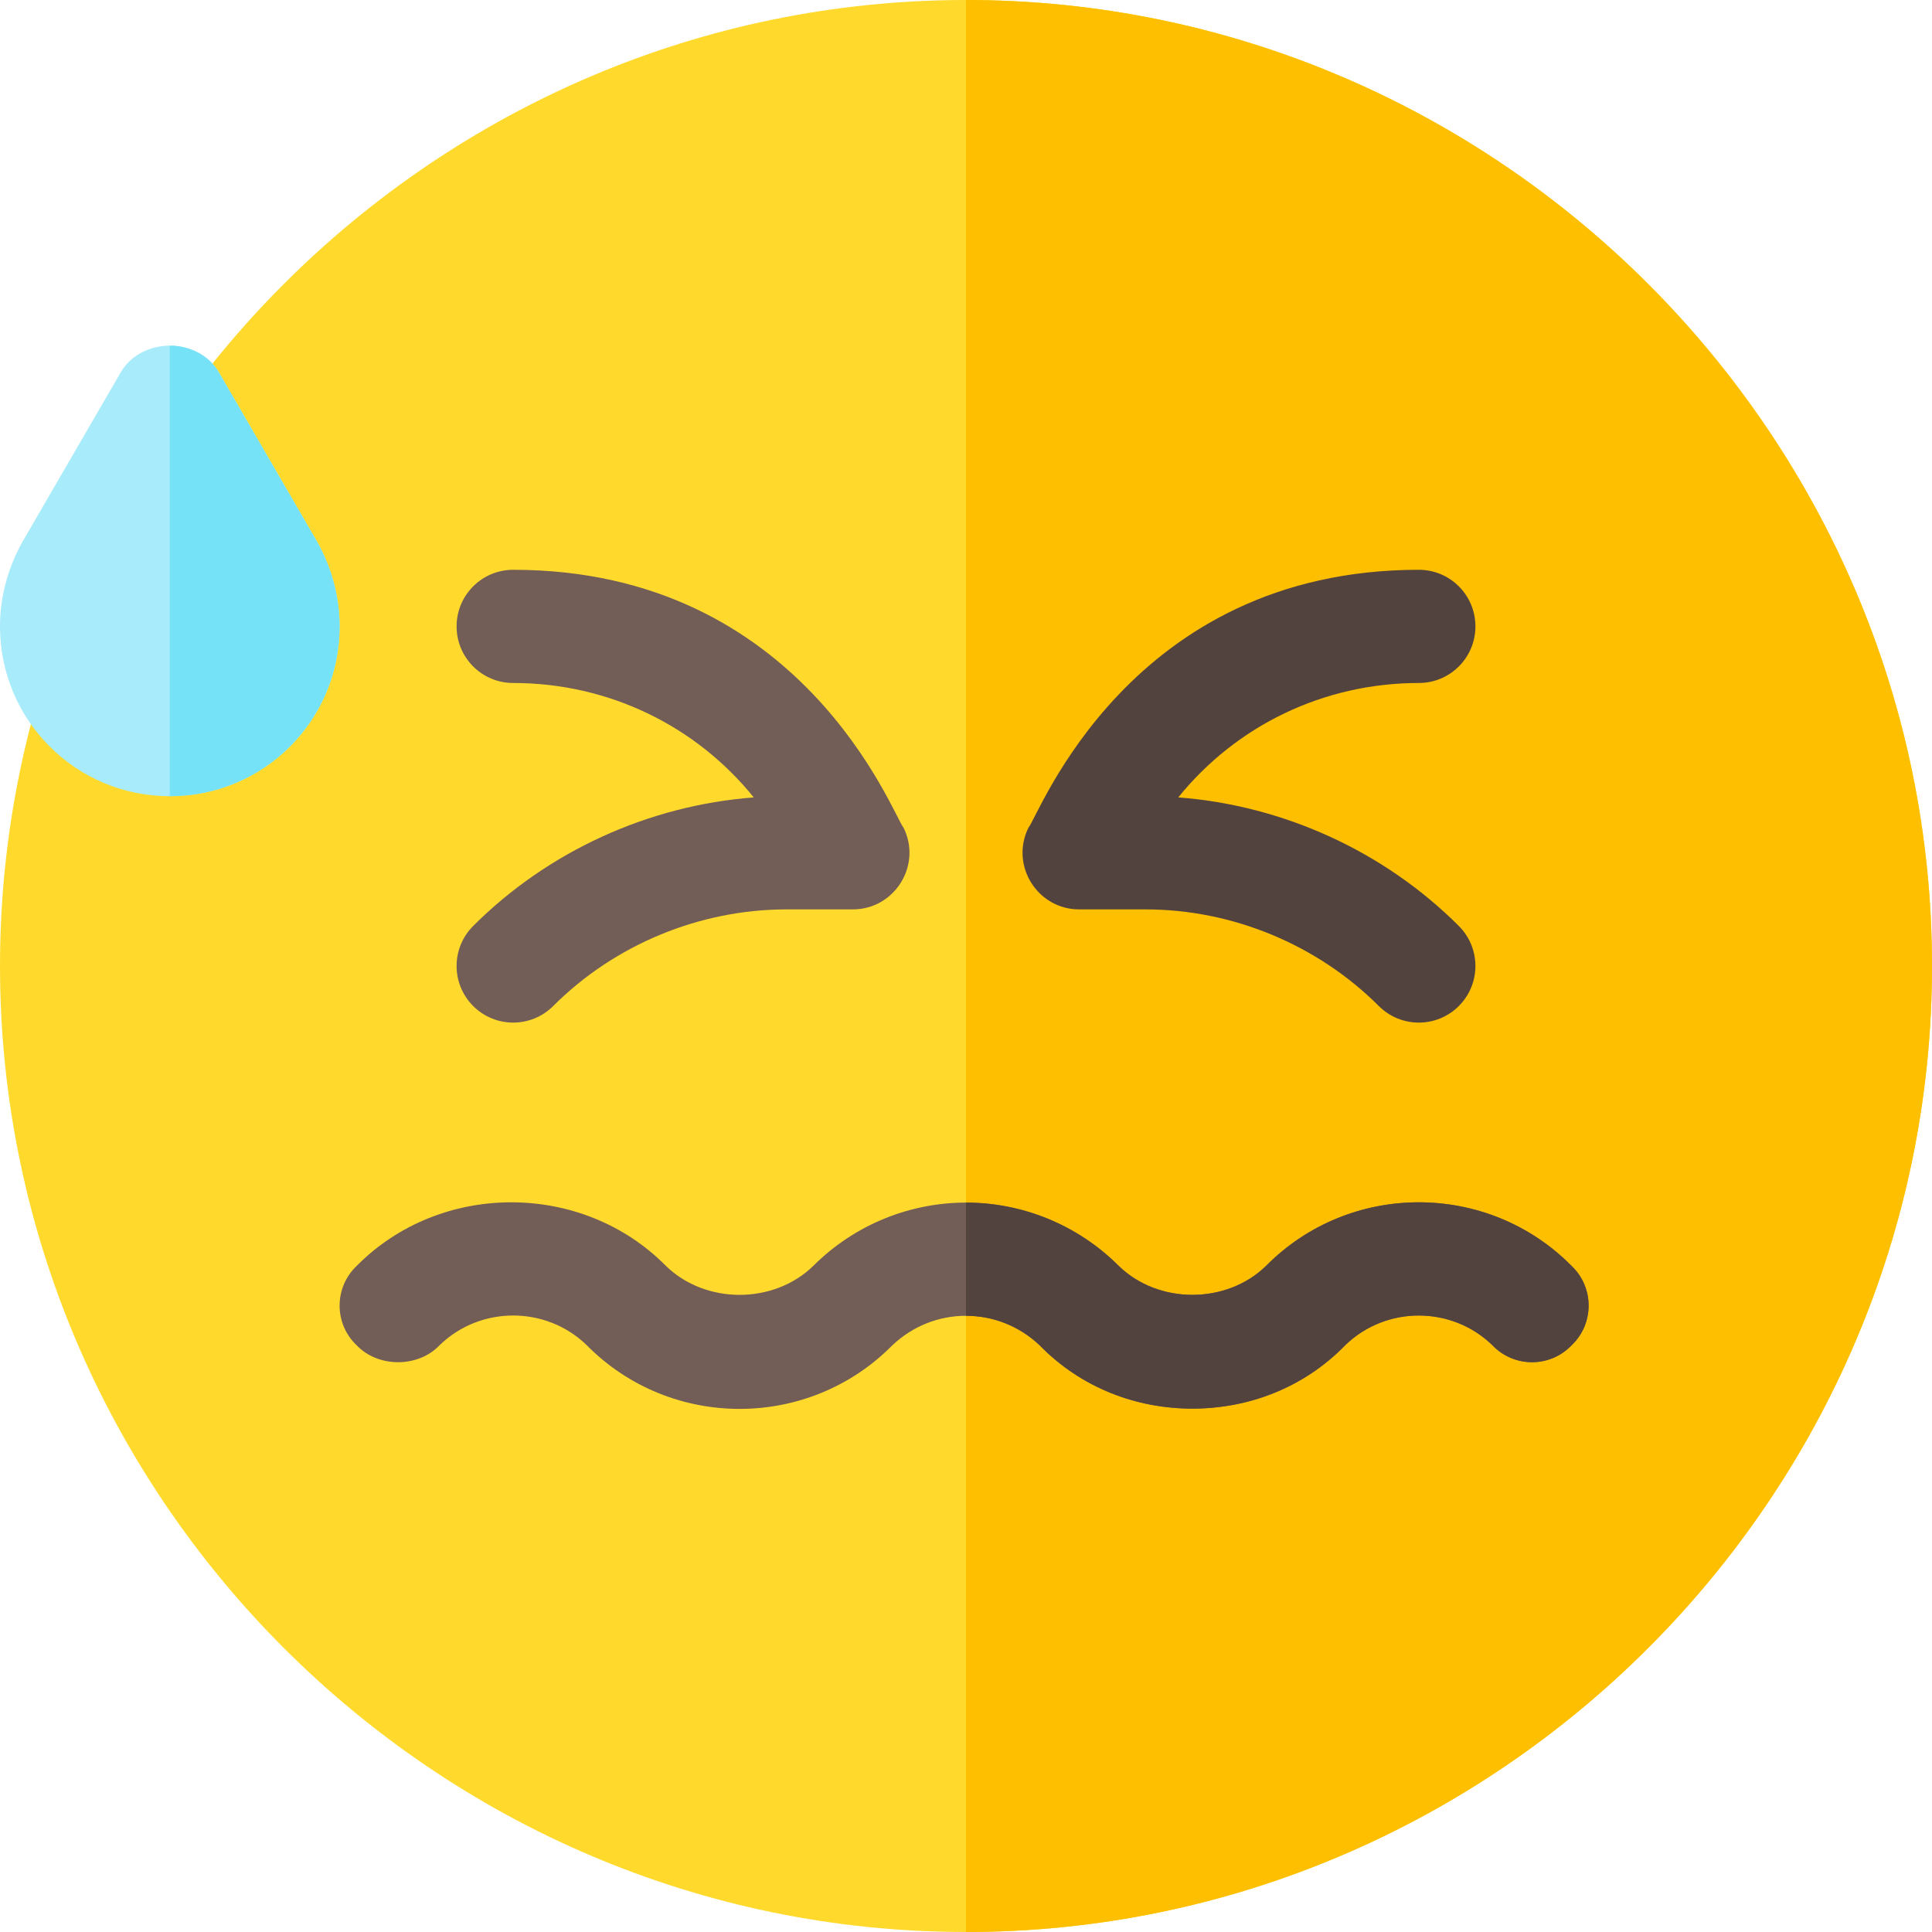 <svg id="Capa_1" enable-background="new 0 0 512 512" height="512" viewBox="0 0 512 512" width="512" xmlns="http://www.w3.org/2000/svg"><path d="m512 256c0 140.7-115.3 256-256 256s-256-115.3-256-256 115.3-256 256-256 256 115.3 256 256z" fill="#ffda2d"/><path d="m512 256c0 140.7-115.3 256-256 256v-512c140.7 0 256 115.3 256 256z" fill="#fdbf00"/><path d="m125.395 266.605c-5.859-5.859-5.859-15.352 0-21.211 19.805-19.805 46.523-31.963 74.355-34.072-15.366-19.028-38.525-30.322-63.75-30.322-8.291 0-15-6.709-15-15s6.709-15 15-15c76.834 0 100.75 65.289 103.418 68.291 4.998 9.966-2.31 21.709-13.418 21.709h-17.578c-23.013 0-45.542 9.331-61.816 25.605-5.86 5.86-15.352 5.86-21.211 0z" fill="#725d57"/><path d="m365.395 266.605c-16.275-16.274-38.804-25.605-61.817-25.605h-17.578c-11.107 0-18.417-11.743-13.418-21.709 2.67-3.004 26.626-68.291 103.418-68.291 8.291 0 15 6.709 15 15s-6.709 15-15 15c-25.225 0-48.384 11.294-63.75 30.322 27.832 2.109 54.551 14.268 74.355 34.072 5.859 5.859 5.859 15.352 0 21.211-5.859 5.86-15.351 5.86-21.21 0z" fill="#53433f"/><path d="m416.499 356.499c-5.7 6-15.298 6-20.999 0-10.801-10.499-28.2-10.499-39.001 0-11.1 11.4-25.8 16.8-40.499 16.8s-29.399-5.4-40.499-16.8c-5.402-5.099-12.301-7.8-19.501-7.8s-14.099 2.701-19.501 7.8c-22.2 22.5-58.799 22.5-80.999 0-10.801-10.499-28.2-10.499-39.001 0-5.7 6-16.298 6-21.999 0-6-5.7-6-15.3 0-21 22.2-22.5 59.799-22.5 81.999 0 10.501 10.201 28.5 10.201 39.001 0 11.1-11.1 25.8-16.8 40.499-16.8s29.399 5.7 40.499 16.8c10.501 10.201 28.5 10.201 39.001 0 22.2-22.5 58.799-22.5 80.999 0 6.002 5.7 6.002 15.3.001 21z" fill="#725d57"/><path d="m84 143.5-26.1-45c-2.699-4.501-7.8-6.901-12.9-6.901s-10.201 2.4-12.9 6.901l-26.1 45c-3.9 6.899-6 14.7-6 22.5 0 24.899 20.099 45 45 45s45-20.101 45-45c0-7.8-2.1-15.601-6-22.5z" fill="#a8ebfa"/><path d="m90 166c0 24.899-20.099 45-45 45v-119.401c5.099 0 10.201 2.401 12.9 6.901l26.1 45c3.9 6.899 6 14.7 6 22.5z" fill="#76e2f8"/><path d="m416.499 356.499c-5.7 6-15.298 6-20.999 0-10.801-10.499-28.2-10.499-39.001 0-11.1 11.4-25.8 16.8-40.499 16.8s-29.399-5.4-40.499-16.8c-5.402-5.099-12.301-7.8-19.501-7.8v-30c14.7 0 29.399 5.7 40.499 16.8 10.501 10.201 28.5 10.201 39.001 0 22.2-22.5 58.799-22.5 80.999 0 6.001 5.7 6.001 15.3 0 21z" fill="#53433f"/></svg>